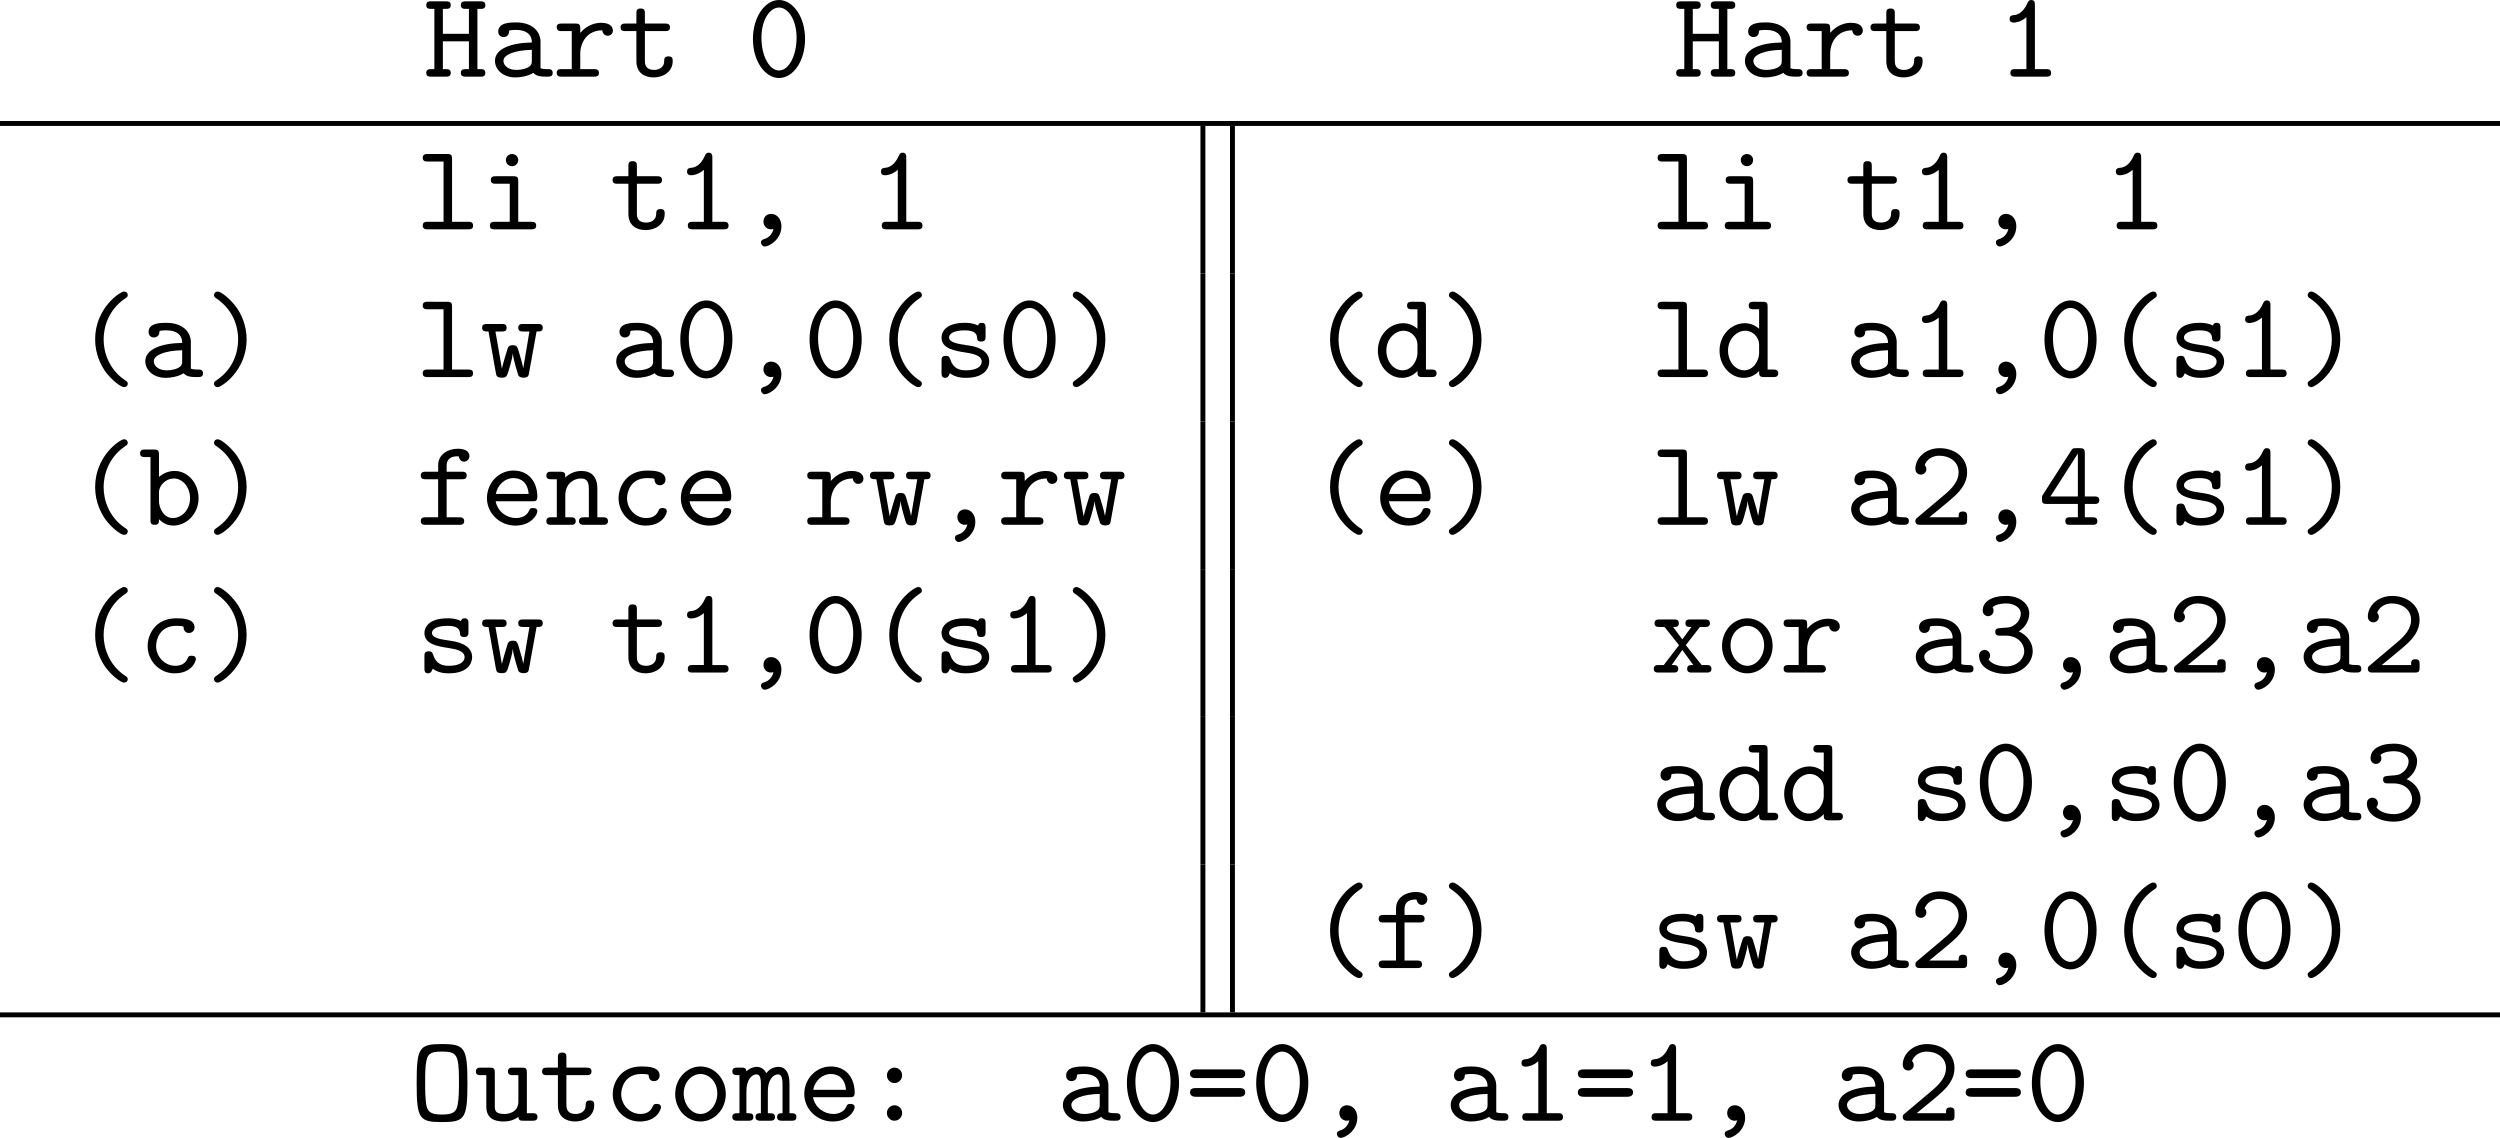 <?xml version="1.0" encoding="UTF-8" standalone="no"?>
<svg
   width="202.293pt"
   height="92.077pt"
   viewBox="0 0 202.293 92.077"
   version="1.2"
   id="svg485"
   sodipodi:docname="memory_32_tmp.svg"
   xmlns:inkscape="http://www.inkscape.org/namespaces/inkscape"
   xmlns:sodipodi="http://sodipodi.sourceforge.net/DTD/sodipodi-0.dtd"
   xmlns:xlink="http://www.w3.org/1999/xlink"
   xmlns="http://www.w3.org/2000/svg"
   xmlns:svg="http://www.w3.org/2000/svg">
  <sodipodi:namedview
     id="namedview487"
     pagecolor="#ffffff"
     bordercolor="#000000"
     borderopacity="0.25"
     inkscape:showpageshadow="2"
     inkscape:pageopacity="0.0"
     inkscape:pagecheckerboard="0"
     inkscape:deskcolor="#d1d1d1"
     inkscape:document-units="pt" />
  <defs
     id="defs94">
    <g
       id="g92">
      <symbol
         overflow="visible"
         id="glyph0-0">
        <path
           style="stroke:none"
           d=""
           id="path2" />
      </symbol>
      <symbol
         overflow="visible"
         id="glyph0-1">
        <path
           style="stroke:none"
           d="m 4.359,-5.484 h 0.25 C 4.75,-5.484 5,-5.484 5,-5.781 5,-6.094 4.766,-6.094 4.609,-6.094 h -1.188 c -0.156,0 -0.406,0 -0.406,0.297 0,0.312 0.25,0.312 0.406,0.312 h 0.25 V -3.469 H 1.562 v -2.016 h 0.234 c 0.156,0 0.406,0 0.406,-0.297 0,-0.312 -0.234,-0.312 -0.406,-0.312 H 0.625 c -0.172,0 -0.406,0 -0.406,0.312 0,0.297 0.25,0.297 0.406,0.297 h 0.25 v 4.875 h -0.25 c -0.172,0 -0.406,0 -0.406,0.312 C 0.219,0 0.469,0 0.625,0 h 1.172 c 0.156,0 0.406,0 0.406,-0.297 0,-0.312 -0.234,-0.312 -0.406,-0.312 H 1.562 v -2.25 h 2.109 v 2.25 h -0.25 c -0.156,0 -0.406,0 -0.406,0.297 C 3.016,0 3.266,0 3.422,0 h 1.188 C 4.75,0 5,0 5,-0.297 c 0,-0.312 -0.234,-0.312 -0.391,-0.312 h -0.25 z m 0,0"
           id="path5" />
      </symbol>
      <symbol
         overflow="visible"
         id="glyph0-2">
        <path
           style="stroke:none"
           d="M 3.656,-0.312 C 3.875,-0.016 4.344,0 4.719,0 c 0.281,0 0.5,0 0.5,-0.312 0,-0.297 -0.25,-0.297 -0.391,-0.297 -0.422,0 -0.516,-0.047 -0.594,-0.078 v -2.156 c 0,-0.703 -0.547,-1.547 -1.984,-1.547 -0.422,0 -1.438,0 -1.438,0.734 0,0.297 0.203,0.453 0.438,0.453 0.156,0 0.438,-0.094 0.438,-0.453 0,-0.078 0.016,-0.094 0.219,-0.109 0.141,-0.016 0.266,-0.016 0.359,-0.016 0.75,0 1.266,0.312 1.266,1.016 -1.75,0.031 -2.984,0.531 -2.984,1.484 0,0.688 0.625,1.344 1.641,1.344 0.375,0 1,-0.078 1.469,-0.375 z m -0.125,-1.859 v 0.844 c 0,0.219 0,0.438 -0.375,0.609 -0.359,0.172 -0.812,0.172 -0.891,0.172 -0.625,0 -1.031,-0.344 -1.031,-0.734 0,-0.484 0.859,-0.859 2.297,-0.891 z m 0,0"
           id="path8" />
      </symbol>
      <symbol
         overflow="visible"
         id="glyph0-3">
        <path
           style="stroke:none"
           d="M 2.219,-1.859 C 2.219,-2.797 2.797,-3.75 4,-3.75 c 0.016,0.234 0.188,0.438 0.438,0.438 0.219,0 0.422,-0.156 0.422,-0.422 0,-0.203 -0.125,-0.625 -0.953,-0.625 -0.5,0 -1.141,0.188 -1.688,0.812 v -0.344 c 0,-0.312 -0.062,-0.406 -0.406,-0.406 H 0.719 c -0.156,0 -0.406,0 -0.406,0.297 0,0.312 0.25,0.312 0.406,0.312 h 0.812 v 3.078 h -0.812 c -0.156,0 -0.406,0 -0.406,0.297 C 0.312,0 0.562,0 0.719,0 H 3.312 c 0.156,0 0.422,0 0.422,-0.297 0,-0.312 -0.266,-0.312 -0.422,-0.312 H 2.219 Z m 0,0"
           id="path11" />
      </symbol>
      <symbol
         overflow="visible"
         id="glyph0-4">
        <path
           style="stroke:none"
           d="m 2.219,-3.688 h 1.625 c 0.156,0 0.406,0 0.406,-0.297 0,-0.312 -0.25,-0.312 -0.406,-0.312 h -1.625 v -0.812 c 0,-0.188 0,-0.406 -0.344,-0.406 -0.344,0 -0.344,0.203 -0.344,0.406 v 0.812 h -0.875 c -0.156,0 -0.406,0 -0.406,0.312 0,0.297 0.25,0.297 0.391,0.297 H 1.531 V -1.25 c 0,0.953 0.672,1.312 1.406,1.312 0.734,0 1.531,-0.438 1.531,-1.312 0,-0.188 0,-0.391 -0.344,-0.391 -0.328,0 -0.344,0.203 -0.344,0.375 0,0.625 -0.578,0.719 -0.797,0.719 -0.766,0 -0.766,-0.516 -0.766,-0.766 z m 0,0"
           id="path14" />
      </symbol>
      <symbol
         overflow="visible"
         id="glyph0-5">
        <path
           style="stroke:none"
           d="m 4.719,-3.047 c 0,-1.844 -1.016,-3.156 -2.109,-3.156 C 1.5,-6.203 0.5,-4.859 0.5,-3.047 c 0,1.844 1.016,3.156 2.109,3.156 1.125,0 2.109,-1.328 2.109,-3.156 z M 2.609,-0.5 C 1.828,-0.5 1.188,-1.672 1.188,-3.156 c 0,-1.453 0.688,-2.438 1.422,-2.438 0.734,0 1.422,0.984 1.422,2.438 0,1.484 -0.641,2.656 -1.422,2.656 z m 0,0"
           id="path17" />
      </symbol>
      <symbol
         overflow="visible"
         id="glyph0-6">
        <path
           style="stroke:none"
           d="m 3.094,-5.797 c 0,-0.156 0,-0.406 -0.297,-0.406 -0.188,0 -0.25,0.125 -0.297,0.234 C 2.125,-5.109 1.609,-5 1.422,-4.984 c -0.172,0.016 -0.375,0.031 -0.375,0.312 0,0.25 0.172,0.297 0.328,0.297 0.188,0 0.594,-0.062 1.031,-0.438 v 4.203 H 1.5 c -0.156,0 -0.391,0 -0.391,0.312 C 1.109,0 1.359,0 1.5,0 H 4 c 0.156,0 0.406,0 0.406,-0.297 0,-0.312 -0.234,-0.312 -0.406,-0.312 H 3.094 Z m 0,0"
           id="path20" />
      </symbol>
      <symbol
         overflow="visible"
         id="glyph0-7">
        <path
           style="stroke:none"
           d="m 2.953,-5.688 c 0,-0.297 -0.047,-0.406 -0.391,-0.406 H 0.984 c -0.156,0 -0.406,0 -0.406,0.312 0,0.297 0.266,0.297 0.406,0.297 h 1.281 v 4.875 h -1.281 c -0.156,0 -0.406,0 -0.406,0.312 C 0.578,0 0.844,0 0.984,0 H 4.25 c 0.156,0 0.406,0 0.406,-0.297 0,-0.312 -0.234,-0.312 -0.406,-0.312 H 2.953 Z m 0,0"
           id="path23" />
      </symbol>
      <symbol
         overflow="visible"
         id="glyph0-8">
        <path
           style="stroke:none"
           d="m 3.078,-3.891 c 0,-0.312 -0.062,-0.406 -0.391,-0.406 H 1.266 c -0.156,0 -0.406,0 -0.406,0.297 0,0.312 0.25,0.312 0.406,0.312 h 1.125 v 3.078 H 1.188 c -0.156,0 -0.406,0 -0.406,0.312 C 0.781,0 1.031,0 1.188,0 H 4.125 c 0.156,0 0.406,0 0.406,-0.297 0,-0.312 -0.25,-0.312 -0.406,-0.312 H 3.078 Z m 0,-1.719 c 0,-0.266 -0.219,-0.484 -0.5,-0.484 -0.281,0 -0.5,0.219 -0.5,0.484 0,0.281 0.219,0.5 0.5,0.5 0.281,0 0.5,-0.219 0.5,-0.5 z m 0,0"
           id="path26" />
      </symbol>
      <symbol
         overflow="visible"
         id="glyph0-9">
        <path
           style="stroke:none"
           d="M 2.812,-0.031 C 2.656,0.594 2.188,0.75 2.078,0.781 1.969,0.812 1.797,0.875 1.797,1.062 c 0,0.156 0.141,0.328 0.312,0.328 0.328,0 1.344,-0.547 1.344,-1.641 0,-0.609 -0.391,-1 -0.828,-1 C 2.219,-1.25 2,-0.953 2,-0.625 2,-0.25 2.281,0 2.609,0 c 0.062,0 0.125,-0.016 0.203,-0.031 z m 0,0"
           id="path29" />
      </symbol>
      <symbol
         overflow="visible"
         id="glyph0-10">
        <path
           style="stroke:none"
           d="m 4.359,0.531 c 0,-0.141 -0.078,-0.188 -0.25,-0.297 C 2.875,-0.609 2.406,-1.938 2.406,-3.047 c 0,-1 0.391,-2.391 1.719,-3.297 0.156,-0.109 0.234,-0.141 0.234,-0.297 0,-0.078 -0.047,-0.281 -0.312,-0.281 -0.281,0 -2.328,1.312 -2.328,3.875 0,1.188 0.469,2.078 0.812,2.578 0.531,0.734 1.281,1.281 1.516,1.281 0.266,0 0.312,-0.188 0.312,-0.281 z m 0,0"
           id="path32" />
      </symbol>
      <symbol
         overflow="visible"
         id="glyph0-11">
        <path
           style="stroke:none"
           d="m 3.516,-3.047 c 0,-1.188 -0.469,-2.094 -0.812,-2.578 -0.531,-0.734 -1.281,-1.297 -1.516,-1.297 -0.25,0 -0.312,0.203 -0.312,0.281 0,0.156 0.109,0.219 0.156,0.25 1.641,1.094 1.797,2.688 1.797,3.344 0,1 -0.375,2.375 -1.719,3.281 C 0.953,0.344 0.875,0.391 0.875,0.531 c 0,0.094 0.062,0.281 0.312,0.281 0.281,0 2.328,-1.312 2.328,-3.859 z m 0,0"
           id="path35" />
      </symbol>
      <symbol
         overflow="visible"
         id="glyph0-12">
        <path
           style="stroke:none"
           d="m 4.562,-3.688 c 0.297,0 0.5,0 0.5,-0.312 0,-0.297 -0.234,-0.297 -0.422,-0.297 H 3.5 c -0.188,0 -0.422,0 -0.422,0.297 0,0.312 0.234,0.312 0.422,0.312 h 0.484 l -0.5,2.969 C 3.438,-0.984 3.312,-1.438 3.188,-1.844 3.016,-2.469 2.984,-2.578 2.625,-2.578 c -0.094,0 -0.281,0 -0.391,0.219 -0.031,0.062 -0.438,1.438 -0.469,1.641 H 1.75 L 1.234,-3.688 H 1.719 c 0.188,0 0.422,0 0.422,-0.297 0,-0.312 -0.234,-0.312 -0.422,-0.312 H 0.578 c -0.172,0 -0.422,0 -0.422,0.297 0,0.312 0.219,0.312 0.516,0.312 l 0.594,3.344 c 0.047,0.234 0.062,0.391 0.469,0.391 0.406,0 0.422,-0.094 0.609,-0.703 0.25,-0.875 0.266,-1.016 0.281,-1.234 H 2.641 C 2.688,-1.375 3.062,-0.203 3.094,-0.125 c 0.125,0.172 0.312,0.172 0.422,0.172 0.375,0 0.406,-0.172 0.438,-0.391 z m 0,0"
           id="path38" />
      </symbol>
      <symbol
         overflow="visible"
         id="glyph0-13">
        <path
           style="stroke:none"
           d="M 2.969,-2.547 C 2.734,-2.578 2.547,-2.609 2.297,-2.656 2,-2.703 1.328,-2.828 1.328,-3.203 c 0,-0.266 0.312,-0.578 1.266,-0.578 0.828,0 0.969,0.297 1,0.562 0,0.172 0.031,0.344 0.328,0.344 0.359,0 0.359,-0.219 0.359,-0.422 v -0.688 c 0,-0.156 0,-0.406 -0.297,-0.406 -0.25,0 -0.281,0.141 -0.312,0.219 -0.438,-0.219 -0.875,-0.219 -1.062,-0.219 -1.656,0 -1.891,0.828 -1.891,1.188 0,0.906 1.047,1.078 1.969,1.219 0.484,0.078 1.281,0.203 1.281,0.734 0,0.375 -0.375,0.703 -1.281,0.703 -0.469,0 -1.016,-0.109 -1.266,-0.891 -0.062,-0.172 -0.094,-0.281 -0.359,-0.281 -0.344,0 -0.344,0.203 -0.344,0.406 v 0.969 c 0,0.156 0,0.406 0.297,0.406 0.094,0 0.25,-0.016 0.375,-0.375 0.484,0.359 1.016,0.375 1.297,0.375 1.562,0 1.891,-0.828 1.891,-1.312 0,-1.031 -1.281,-1.25 -1.609,-1.297 z m 0,0"
           id="path41" />
      </symbol>
      <symbol
         overflow="visible"
         id="glyph0-14">
        <path
           style="stroke:none"
           d="m 3.562,-0.5 c 0,0.359 0,0.5 0.406,0.5 H 4.688 c 0.172,0 0.422,0 0.422,-0.312 0,-0.297 -0.266,-0.297 -0.406,-0.297 H 4.25 V -5.688 c 0,-0.297 -0.047,-0.406 -0.391,-0.406 H 3.125 c -0.156,0 -0.406,0 -0.406,0.312 0,0.297 0.266,0.297 0.406,0.297 H 3.562 V -3.906 C 3.234,-4.203 2.828,-4.359 2.406,-4.359 c -1.094,0 -2.047,0.953 -2.047,2.219 0,1.234 0.891,2.203 1.953,2.203 0.562,0 0.984,-0.266 1.25,-0.562 z m 0,-2.141 V -1.938 c 0,0.562 -0.438,1.391 -1.203,1.391 -0.719,0 -1.312,-0.703 -1.312,-1.594 C 1.047,-3.094 1.75,-3.75 2.438,-3.75 c 0.641,0 1.125,0.562 1.125,1.109 z m 0,0"
           id="path44" />
      </symbol>
      <symbol
         overflow="visible"
         id="glyph0-15">
        <path
           style="stroke:none"
           d="m 1.656,-3.875 v -1.812 c 0,-0.297 -0.062,-0.406 -0.406,-0.406 H 0.531 c -0.156,0 -0.406,0 -0.406,0.312 0,0.297 0.25,0.297 0.391,0.297 H 0.969 V -0.406 C 0.969,-0.203 0.969,0 1.312,0 1.656,0 1.656,-0.203 1.656,-0.453 2.062,-0.031 2.5,0.062 2.812,0.062 c 1.078,0 2.047,-0.953 2.047,-2.219 0,-1.219 -0.875,-2.203 -1.938,-2.203 C 2.438,-4.359 2,-4.172 1.656,-3.875 Z m 0,1.969 V -2.625 c 0,-0.594 0.578,-1.125 1.203,-1.125 0.734,0 1.312,0.734 1.312,1.594 0,0.953 -0.688,1.609 -1.391,1.609 -0.781,0 -1.125,-0.875 -1.125,-1.359 z m 0,0"
           id="path47" />
      </symbol>
      <symbol
         overflow="visible"
         id="glyph0-16">
        <path
           style="stroke:none"
           d="m 2.516,-3.688 h 1.219 c 0.156,0 0.406,0 0.406,-0.297 0,-0.312 -0.25,-0.312 -0.406,-0.312 h -1.219 v -0.469 c 0,-0.781 0.672,-0.781 0.969,-0.781 0,0.047 0.094,0.438 0.438,0.438 0.203,0 0.438,-0.172 0.438,-0.438 0,-0.609 -0.797,-0.609 -0.953,-0.609 -0.797,0 -1.578,0.469 -1.578,1.328 v 0.531 H 0.844 c -0.172,0 -0.422,0 -0.422,0.312 0,0.297 0.25,0.297 0.406,0.297 h 1 v 3.078 h -1 c -0.156,0 -0.406,0 -0.406,0.297 C 0.422,0 0.672,0 0.828,0 H 3.531 c 0.141,0 0.406,0 0.406,-0.297 0,-0.312 -0.266,-0.312 -0.406,-0.312 H 2.516 Z m 0,0"
           id="path50" />
      </symbol>
      <symbol
         overflow="visible"
         id="glyph0-17">
        <path
           style="stroke:none"
           d="m 4.234,-1.906 c 0.203,0 0.391,0 0.391,-0.359 0,-1.141 -0.641,-2.125 -1.938,-2.125 -1.188,0 -2.141,1 -2.141,2.234 0,1.203 1.016,2.219 2.297,2.219 1.312,0 1.781,-0.906 1.781,-1.156 0,-0.266 -0.281,-0.266 -0.344,-0.266 -0.188,0 -0.266,0.031 -0.328,0.219 -0.219,0.5 -0.766,0.594 -1.047,0.594 -0.75,0 -1.484,-0.5 -1.656,-1.359 z M 1.266,-2.5 C 1.406,-3.234 2,-3.781 2.688,-3.781 c 0.516,0 1.141,0.25 1.234,1.281 z m 0,0"
           id="path53" />
      </symbol>
      <symbol
         overflow="visible"
         id="glyph0-18">
        <path
           style="stroke:none"
           d="m 1.656,-3.828 c 0,-0.312 0,-0.469 -0.406,-0.469 H 0.531 c -0.156,0 -0.406,0 -0.406,0.312 0,0.297 0.25,0.297 0.391,0.297 H 0.969 v 3.078 h -0.438 c -0.156,0 -0.406,0 -0.406,0.312 C 0.125,0 0.375,0 0.516,0 h 1.594 C 2.25,0 2.5,0 2.5,-0.297 c 0,-0.312 -0.25,-0.312 -0.406,-0.312 H 1.656 V -2.375 c 0,-1 0.734,-1.375 1.25,-1.375 0.516,0 0.656,0.281 0.656,0.875 v 2.266 h -0.375 c -0.172,0 -0.422,0 -0.422,0.312 C 2.766,0 3.047,0 3.188,0 h 1.516 c 0.141,0 0.406,0 0.406,-0.297 0,-0.312 -0.25,-0.312 -0.422,-0.312 H 4.25 v -2.312 c 0,-1 -0.5,-1.438 -1.297,-1.438 -0.656,0 -1.109,0.344 -1.297,0.531 z m 0,0"
           id="path56" />
      </symbol>
      <symbol
         overflow="visible"
         id="glyph0-19">
        <path
           style="stroke:none"
           d="m 4.641,-1.094 c 0,-0.266 -0.281,-0.266 -0.344,-0.266 -0.156,0 -0.266,0.016 -0.328,0.219 -0.062,0.125 -0.25,0.594 -0.984,0.594 -0.844,0 -1.562,-0.703 -1.562,-1.609 0,-0.469 0.266,-1.625 1.625,-1.625 0.203,0 0.594,0 0.594,0.094 0.016,0.344 0.203,0.484 0.438,0.484 0.234,0 0.453,-0.172 0.453,-0.453 0,-0.734 -1.047,-0.734 -1.484,-0.734 -1.719,0 -2.312,1.359 -2.312,2.234 0,1.203 0.938,2.219 2.188,2.219 1.391,0 1.719,-0.984 1.719,-1.156 z m 0,0"
           id="path59" />
      </symbol>
      <symbol
         overflow="visible"
         id="glyph0-20">
        <path
           style="stroke:none"
           d="M 0.672,-0.578 C 0.578,-0.5 0.516,-0.453 0.516,-0.312 0.516,0 0.766,0 0.922,0 H 4.312 c 0.328,0 0.391,-0.094 0.391,-0.406 v -0.266 c 0,-0.188 0,-0.406 -0.344,-0.406 -0.344,0 -0.344,0.188 -0.344,0.469 h -2.375 c 0.594,-0.5 1.547,-1.25 1.984,-1.656 0.625,-0.562 1.078,-1.188 1.078,-1.984 0,-1.203 -1,-1.953 -2.219,-1.953 -1.172,0 -1.969,0.812 -1.969,1.672 0,0.359 0.281,0.469 0.453,0.469 0.203,0 0.438,-0.172 0.438,-0.438 0,-0.125 -0.047,-0.25 -0.141,-0.328 0.156,-0.453 0.625,-0.766 1.172,-0.766 0.812,0 1.578,0.453 1.578,1.344 0,0.688 -0.484,1.266 -1.141,1.812 z m 0,0"
           id="path62" />
      </symbol>
      <symbol
         overflow="visible"
         id="glyph0-21">
        <path
           style="stroke:none"
           d="M 0.375,-2.438 C 0.297,-2.297 0.297,-2.281 0.297,-2.078 0.297,-1.75 0.375,-1.688 0.688,-1.688 h 2.516 v 1.078 h -0.625 c -0.156,0 -0.391,0 -0.391,0.312 C 2.188,0 2.438,0 2.578,0 H 4.375 c 0.156,0 0.406,0 0.406,-0.297 0,-0.312 -0.25,-0.312 -0.406,-0.312 H 3.766 V -1.688 H 4.531 c 0.156,0 0.406,0 0.406,-0.297 0,-0.312 -0.25,-0.312 -0.406,-0.312 H 3.766 v -3.5 c 0,-0.328 -0.078,-0.406 -0.422,-0.406 H 3.078 c -0.25,0 -0.297,0 -0.422,0.203 z m 0.609,0.141 2.219,-3.469 v 3.469 z m 0,0"
           id="path65" />
      </symbol>
      <symbol
         overflow="visible"
         id="glyph0-22">
        <path
           style="stroke:none"
           d="M 2.859,-2.219 4,-3.688 h 0.391 c 0.141,0 0.422,0 0.422,-0.297 0,-0.312 -0.266,-0.312 -0.422,-0.312 h -1.156 c -0.156,0 -0.406,0 -0.406,0.297 0,0.312 0.219,0.312 0.484,0.312 l -0.734,1 -0.75,-1 c 0.25,0 0.469,0 0.469,-0.312 0,-0.297 -0.25,-0.297 -0.391,-0.297 H 0.734 c -0.141,0 -0.406,0 -0.406,0.312 0,0.297 0.266,0.297 0.406,0.297 h 0.406 L 2.312,-2.219 1.078,-0.609 h -0.406 c -0.141,0 -0.406,0 -0.406,0.312 C 0.266,0 0.531,0 0.672,0 H 1.844 C 2,0 2.25,0 2.25,-0.297 c 0,-0.312 -0.219,-0.312 -0.531,-0.312 l 0.859,-1.219 0.891,1.219 c -0.281,0 -0.5,0 -0.5,0.312 C 2.969,0 3.219,0 3.375,0 h 1.156 c 0.141,0 0.406,0 0.406,-0.297 0,-0.312 -0.25,-0.312 -0.406,-0.312 H 4.141 Z m 0,0"
           id="path68" />
      </symbol>
      <symbol
         overflow="visible"
         id="glyph0-23">
        <path
           style="stroke:none"
           d="m 4.656,-2.156 c 0,-1.25 -0.922,-2.234 -2.047,-2.234 -1.109,0 -2.047,0.984 -2.047,2.234 0,1.266 0.953,2.219 2.047,2.219 1.094,0 2.047,-0.953 2.047,-2.219 z M 2.609,-0.547 C 1.875,-0.547 1.25,-1.297 1.25,-2.219 c 0,-0.906 0.656,-1.562 1.359,-1.562 0.719,0 1.359,0.656 1.359,1.562 0,0.922 -0.625,1.672 -1.359,1.672 z m 0,0"
           id="path71" />
      </symbol>
      <symbol
         overflow="visible"
         id="glyph0-24">
        <path
           style="stroke:none"
           d="M 3.656,-3.328 C 4.219,-3.688 4.5,-4.25 4.5,-4.797 c 0,-0.734 -0.734,-1.406 -1.875,-1.406 -1.203,0 -1.891,0.484 -1.891,1.172 0,0.328 0.25,0.469 0.438,0.469 0.219,0 0.438,-0.172 0.438,-0.453 0,-0.141 -0.047,-0.234 -0.078,-0.266 0.297,-0.312 1.016,-0.312 1.094,-0.312 0.688,0 1.188,0.359 1.188,0.812 0,0.297 -0.156,0.641 -0.422,0.859 C 3.078,-3.656 2.828,-3.641 2.469,-3.625 1.891,-3.578 1.75,-3.578 1.75,-3.297 c 0,0.312 0.234,0.312 0.391,0.312 h 0.469 c 0.984,0 1.484,0.672 1.484,1.25 C 4.094,-1.125 3.531,-0.5 2.625,-0.5 2.234,-0.5 1.469,-0.609 1.203,-1.078 1.25,-1.125 1.328,-1.188 1.328,-1.391 c 0,-0.234 -0.188,-0.438 -0.438,-0.438 -0.234,0 -0.453,0.156 -0.453,0.469 0,0.891 0.969,1.469 2.188,1.469 1.312,0 2.156,-0.922 2.156,-1.844 0,-0.703 -0.469,-1.297 -1.125,-1.594 z m 0,0"
           id="path74" />
      </symbol>
      <symbol
         overflow="visible"
         id="glyph0-25">
        <path
           style="stroke:none"
           d="m 4.672,-3.047 c 0,-2.875 -0.219,-3.156 -2.062,-3.156 -1.844,0 -2.047,0.266 -2.047,3.156 0,2.891 0.203,3.156 2.047,3.156 1.844,0 2.062,-0.266 2.062,-3.156 z M 2.609,-0.5 c -0.875,0 -1.125,-0.203 -1.25,-0.703 C 1.25,-1.719 1.25,-2.578 1.25,-3.125 c 0,-0.625 0,-1.297 0.109,-1.766 0.125,-0.578 0.438,-0.703 1.25,-0.703 0.75,0 1.094,0.094 1.25,0.641 0.125,0.469 0.125,1.219 0.125,1.828 0,0.609 0,1.328 -0.109,1.859 C 3.766,-0.703 3.5,-0.5 2.609,-0.5 Z m 0,0"
           id="path77" />
      </symbol>
      <symbol
         overflow="visible"
         id="glyph0-26">
        <path
           style="stroke:none"
           d="M 3.562,-0.312 C 3.578,0 3.781,0 3.969,0 H 4.688 c 0.172,0 0.422,0 0.422,-0.312 0,-0.297 -0.266,-0.297 -0.406,-0.297 H 4.25 v -3.281 c 0,-0.312 -0.047,-0.406 -0.391,-0.406 H 3.125 c -0.156,0 -0.406,0 -0.406,0.312 0,0.297 0.266,0.297 0.406,0.297 h 0.438 v 2.125 c 0,0.891 -0.797,1.016 -1.125,1.016 -0.781,0 -0.781,-0.328 -0.781,-0.656 v -2.688 c 0,-0.312 -0.062,-0.406 -0.406,-0.406 H 0.531 c -0.156,0 -0.406,0 -0.406,0.312 0,0.297 0.25,0.297 0.391,0.297 H 0.969 v 2.547 c 0,0.969 0.688,1.203 1.406,1.203 0.422,0 0.828,-0.109 1.188,-0.375 z m 0,0"
           id="path80" />
      </symbol>
      <symbol
         overflow="visible"
         id="glyph0-27">
        <path
           style="stroke:none"
           d="M 1.094,-4 C 1.062,-4.297 0.875,-4.297 0.688,-4.297 H 0.375 c -0.156,0 -0.422,0 -0.422,0.297 0,0.312 0.219,0.312 0.578,0.312 v 3.078 c -0.359,0 -0.578,0 -0.578,0.312 C -0.047,0 0.234,0 0.375,0 H 1.25 c 0.141,0 0.406,0 0.406,-0.297 0,-0.312 -0.203,-0.312 -0.562,-0.312 v -1.781 C 1.094,-3.281 1.5,-3.75 1.906,-3.75 c 0.234,0 0.359,0.172 0.359,0.812 v 2.328 c -0.188,0 -0.438,0 -0.438,0.312 C 1.828,0 2.109,0 2.25,0 h 0.734 c 0.156,0 0.422,0 0.422,-0.297 0,-0.312 -0.219,-0.312 -0.578,-0.312 v -1.781 c 0,-0.891 0.406,-1.359 0.828,-1.359 0.219,0 0.359,0.172 0.359,0.812 v 2.328 c -0.188,0 -0.438,0 -0.438,0.312 C 3.578,0 3.844,0 3.984,0 h 0.75 c 0.156,0 0.406,0 0.406,-0.297 0,-0.312 -0.203,-0.312 -0.562,-0.312 v -2.406 c 0,-0.203 0,-1.344 -0.891,-1.344 -0.297,0 -0.703,0.125 -0.984,0.516 C 2.547,-4.172 2.266,-4.359 1.938,-4.359 1.625,-4.359 1.328,-4.219 1.094,-4 Z m 0,0"
           id="path83" />
      </symbol>
      <symbol
         overflow="visible"
         id="glyph0-28">
        <path
           style="stroke:none"
           d="m 3.234,-3.672 c 0,-0.359 -0.297,-0.625 -0.609,-0.625 -0.375,0 -0.625,0.312 -0.625,0.625 0,0.359 0.297,0.625 0.609,0.625 0.375,0 0.625,-0.312 0.625,-0.625 z m 0,3.047 C 3.234,-0.984 2.938,-1.25 2.625,-1.25 2.25,-1.25 2,-0.938 2,-0.625 2,-0.266 2.297,0 2.609,0 c 0.375,0 0.625,-0.312 0.625,-0.625 z m 0,0"
           id="path86" />
      </symbol>
      <symbol
         overflow="visible"
         id="glyph0-29">
        <path
           style="stroke:none"
           d="m 4.391,-3.453 c 0.125,0 0.453,0 0.453,-0.359 0,-0.344 -0.375,-0.344 -0.5,-0.344 H 0.891 c -0.141,0 -0.516,0 -0.516,0.344 0,0.359 0.328,0.359 0.453,0.359 z M 4.344,-1.938 c 0.125,0 0.5,0 0.5,-0.359 0,-0.344 -0.328,-0.344 -0.453,-0.344 h -3.562 c -0.125,0 -0.453,0 -0.453,0.344 0,0.359 0.375,0.359 0.516,0.359 z m 0,0"
           id="path89" />
      </symbol>
    </g>
  </defs>
  <g
     id="surface1"
     transform="translate(-202.238,-345.701)">
    <g
       style="fill:#000000;fill-opacity:1"
       id="g104">
      <use
         xlink:href="#glyph0-1"
         x="236.511"
         y="351.904"
         id="use96" />
      <use
         xlink:href="#glyph0-2"
         x="241.741"
         y="351.904"
         id="use98" />
      <use
         xlink:href="#glyph0-3"
         x="246.972"
         y="351.904"
         id="use100" />
      <use
         xlink:href="#glyph0-4"
         x="252.202"
         y="351.904"
         id="use102" />
    </g>
    <g
       style="fill:#000000;fill-opacity:1"
       id="g108">
      <use
         xlink:href="#glyph0-5"
         x="262.663"
         y="351.904"
         id="use106" />
    </g>
    <g
       style="fill:#000000;fill-opacity:1"
       id="g118">
      <use
         xlink:href="#glyph0-1"
         x="337.651"
         y="351.904"
         id="use110" />
      <use
         xlink:href="#glyph0-2"
         x="342.882"
         y="351.904"
         id="use112" />
      <use
         xlink:href="#glyph0-3"
         x="348.112"
         y="351.904"
         id="use114" />
      <use
         xlink:href="#glyph0-4"
         x="353.342"
         y="351.904"
         id="use116" />
    </g>
    <g
       style="fill:#000000;fill-opacity:1"
       id="g122">
      <use
         xlink:href="#glyph0-6"
         x="363.803"
         y="351.904"
         id="use120" />
    </g>
    <path
       style="fill:none;stroke:#000000;stroke-width:0.398;stroke-linecap:butt;stroke-linejoin:miter;stroke-miterlimit:10;stroke-opacity:1"
       d="M -0.002,-0.001 H 202.291"
       transform="matrix(1,0,0,-1,202.24,355.69)"
       id="path124" />
    <g
       style="fill:#000000;fill-opacity:1"
       id="g130">
      <use
         xlink:href="#glyph0-7"
         x="235.864"
         y="364.258"
         id="use126" />
      <use
         xlink:href="#glyph0-8"
         x="241.094"
         y="364.258"
         id="use128" />
    </g>
    <g
       style="fill:#000000;fill-opacity:1"
       id="g138">
      <use
         xlink:href="#glyph0-4"
         x="251.555"
         y="364.258"
         id="use132" />
      <use
         xlink:href="#glyph0-6"
         x="256.785"
         y="364.258"
         id="use134" />
      <use
         xlink:href="#glyph0-9"
         x="262.016"
         y="364.258"
         id="use136" />
    </g>
    <g
       style="fill:#000000;fill-opacity:1"
       id="g142">
      <use
         xlink:href="#glyph0-6"
         x="272.477"
         y="364.258"
         id="use140" />
    </g>
    <path
       style="fill:none;stroke:#000000;stroke-width:0.398;stroke-linecap:butt;stroke-linejoin:miter;stroke-miterlimit:10;stroke-opacity:1"
       d="M 2.1875e-4,2.5e-4 V 11.953"
       transform="matrix(1,0,0,-1,299.574,367.844)"
       id="path144" />
    <path
       style="fill:none;stroke:#000000;stroke-width:0.398;stroke-linecap:butt;stroke-linejoin:miter;stroke-miterlimit:10;stroke-opacity:1"
       d="M -1.5625e-4,2.5e-4 V 11.953"
       transform="matrix(1,0,0,-1,301.965,367.844)"
       id="path146" />
    <g
       style="fill:#000000;fill-opacity:1"
       id="g152">
      <use
         xlink:href="#glyph0-7"
         x="335.788"
         y="364.258"
         id="use148" />
      <use
         xlink:href="#glyph0-8"
         x="341.018"
         y="364.258"
         id="use150" />
    </g>
    <g
       style="fill:#000000;fill-opacity:1"
       id="g160">
      <use
         xlink:href="#glyph0-4"
         x="351.479"
         y="364.258"
         id="use154" />
      <use
         xlink:href="#glyph0-6"
         x="356.709"
         y="364.258"
         id="use156" />
      <use
         xlink:href="#glyph0-9"
         x="361.94"
         y="364.258"
         id="use158" />
    </g>
    <g
       style="fill:#000000;fill-opacity:1"
       id="g164">
      <use
         xlink:href="#glyph0-6"
         x="372.401"
         y="364.258"
         id="use162" />
    </g>
    <g
       style="fill:#000000;fill-opacity:1"
       id="g172">
      <use
         xlink:href="#glyph0-10"
         x="208.217"
         y="376.213"
         id="use166" />
      <use
         xlink:href="#glyph0-2"
         x="213.447"
         y="376.213"
         id="use168" />
      <use
         xlink:href="#glyph0-11"
         x="218.678"
         y="376.213"
         id="use170" />
    </g>
    <g
       style="fill:#000000;fill-opacity:1"
       id="g178">
      <use
         xlink:href="#glyph0-7"
         x="235.863"
         y="376.213"
         id="use174" />
      <use
         xlink:href="#glyph0-12"
         x="241.094"
         y="376.213"
         id="use176" />
    </g>
    <g
       style="fill:#000000;fill-opacity:1"
       id="g196">
      <use
         xlink:href="#glyph0-2"
         x="251.554"
         y="376.213"
         id="use180" />
      <use
         xlink:href="#glyph0-5"
         x="256.785"
         y="376.213"
         id="use182" />
      <use
         xlink:href="#glyph0-9"
         x="262.015"
         y="376.213"
         id="use184" />
      <use
         xlink:href="#glyph0-5"
         x="267.245"
         y="376.213"
         id="use186" />
      <use
         xlink:href="#glyph0-10"
         x="272.476"
         y="376.213"
         id="use188" />
      <use
         xlink:href="#glyph0-13"
         x="277.706"
         y="376.213"
         id="use190" />
      <use
         xlink:href="#glyph0-5"
         x="282.936"
         y="376.213"
         id="use192" />
      <use
         xlink:href="#glyph0-11"
         x="288.167"
         y="376.213"
         id="use194" />
    </g>
    <path
       style="fill:none;stroke:#000000;stroke-width:0.398;stroke-linecap:butt;stroke-linejoin:miter;stroke-miterlimit:10;stroke-opacity:1"
       d="M 2.1875e-4,-7.8125e-4 V 11.956"
       transform="matrix(1,0,0,-1,299.574,379.8)"
       id="path198" />
    <path
       style="fill:none;stroke:#000000;stroke-width:0.398;stroke-linecap:butt;stroke-linejoin:miter;stroke-miterlimit:10;stroke-opacity:1"
       d="M -1.5625e-4,-7.8125e-4 V 11.956"
       transform="matrix(1,0,0,-1,301.965,379.8)"
       id="path200" />
    <g
       style="fill:#000000;fill-opacity:1"
       id="g208">
      <use
         xlink:href="#glyph0-10"
         x="308.142"
         y="376.213"
         id="use202" />
      <use
         xlink:href="#glyph0-14"
         x="313.372"
         y="376.213"
         id="use204" />
      <use
         xlink:href="#glyph0-11"
         x="318.603"
         y="376.213"
         id="use206" />
    </g>
    <g
       style="fill:#000000;fill-opacity:1"
       id="g214">
      <use
         xlink:href="#glyph0-7"
         x="335.788"
         y="376.213"
         id="use210" />
      <use
         xlink:href="#glyph0-14"
         x="341.019"
         y="376.213"
         id="use212" />
    </g>
    <g
       style="fill:#000000;fill-opacity:1"
       id="g232">
      <use
         xlink:href="#glyph0-2"
         x="351.479"
         y="376.213"
         id="use216" />
      <use
         xlink:href="#glyph0-6"
         x="356.71"
         y="376.213"
         id="use218" />
      <use
         xlink:href="#glyph0-9"
         x="361.94"
         y="376.213"
         id="use220" />
      <use
         xlink:href="#glyph0-5"
         x="367.17"
         y="376.213"
         id="use222" />
      <use
         xlink:href="#glyph0-10"
         x="372.401"
         y="376.213"
         id="use224" />
      <use
         xlink:href="#glyph0-13"
         x="377.631"
         y="376.213"
         id="use226" />
      <use
         xlink:href="#glyph0-6"
         x="382.862"
         y="376.213"
         id="use228" />
      <use
         xlink:href="#glyph0-11"
         x="388.092"
         y="376.213"
         id="use230" />
    </g>
    <g
       style="fill:#000000;fill-opacity:1"
       id="g240">
      <use
         xlink:href="#glyph0-10"
         x="208.217"
         y="388.168"
         id="use234" />
      <use
         xlink:href="#glyph0-15"
         x="213.447"
         y="388.168"
         id="use236" />
      <use
         xlink:href="#glyph0-11"
         x="218.678"
         y="388.168"
         id="use238" />
    </g>
    <g
       style="fill:#000000;fill-opacity:1"
       id="g252">
      <use
         xlink:href="#glyph0-16"
         x="235.863"
         y="388.168"
         id="use242" />
      <use
         xlink:href="#glyph0-17"
         x="241.094"
         y="388.168"
         id="use244" />
      <use
         xlink:href="#glyph0-18"
         x="246.324"
         y="388.168"
         id="use246" />
      <use
         xlink:href="#glyph0-19"
         x="251.554"
         y="388.168"
         id="use248" />
      <use
         xlink:href="#glyph0-17"
         x="256.785"
         y="388.168"
         id="use250" />
    </g>
    <g
       style="fill:#000000;fill-opacity:1"
       id="g264">
      <use
         xlink:href="#glyph0-3"
         x="267.245"
         y="388.168"
         id="use254" />
      <use
         xlink:href="#glyph0-12"
         x="272.476"
         y="388.168"
         id="use256" />
      <use
         xlink:href="#glyph0-9"
         x="277.706"
         y="388.168"
         id="use258" />
      <use
         xlink:href="#glyph0-3"
         x="282.936"
         y="388.168"
         id="use260" />
      <use
         xlink:href="#glyph0-12"
         x="288.167"
         y="388.168"
         id="use262" />
    </g>
    <path
       style="fill:none;stroke:#000000;stroke-width:0.398;stroke-linecap:butt;stroke-linejoin:miter;stroke-miterlimit:10;stroke-opacity:1"
       d="M 2.1875e-4,0.001 V 11.954"
       transform="matrix(1,0,0,-1,299.574,391.755)"
       id="path266" />
    <path
       style="fill:none;stroke:#000000;stroke-width:0.398;stroke-linecap:butt;stroke-linejoin:miter;stroke-miterlimit:10;stroke-opacity:1"
       d="M -1.5625e-4,0.001 V 11.954"
       transform="matrix(1,0,0,-1,301.965,391.755)"
       id="path268" />
    <g
       style="fill:#000000;fill-opacity:1"
       id="g276">
      <use
         xlink:href="#glyph0-10"
         x="308.142"
         y="388.168"
         id="use270" />
      <use
         xlink:href="#glyph0-17"
         x="313.372"
         y="388.168"
         id="use272" />
      <use
         xlink:href="#glyph0-11"
         x="318.603"
         y="388.168"
         id="use274" />
    </g>
    <g
       style="fill:#000000;fill-opacity:1"
       id="g282">
      <use
         xlink:href="#glyph0-7"
         x="335.788"
         y="388.168"
         id="use278" />
      <use
         xlink:href="#glyph0-12"
         x="341.019"
         y="388.168"
         id="use280" />
    </g>
    <g
       style="fill:#000000;fill-opacity:1"
       id="g300">
      <use
         xlink:href="#glyph0-2"
         x="351.479"
         y="388.168"
         id="use284" />
      <use
         xlink:href="#glyph0-20"
         x="356.71"
         y="388.168"
         id="use286" />
      <use
         xlink:href="#glyph0-9"
         x="361.94"
         y="388.168"
         id="use288" />
      <use
         xlink:href="#glyph0-21"
         x="367.17"
         y="388.168"
         id="use290" />
      <use
         xlink:href="#glyph0-10"
         x="372.401"
         y="388.168"
         id="use292" />
      <use
         xlink:href="#glyph0-13"
         x="377.631"
         y="388.168"
         id="use294" />
      <use
         xlink:href="#glyph0-6"
         x="382.862"
         y="388.168"
         id="use296" />
      <use
         xlink:href="#glyph0-11"
         x="388.092"
         y="388.168"
         id="use298" />
    </g>
    <g
       style="fill:#000000;fill-opacity:1"
       id="g308">
      <use
         xlink:href="#glyph0-10"
         x="208.217"
         y="400.123"
         id="use302" />
      <use
         xlink:href="#glyph0-19"
         x="213.447"
         y="400.123"
         id="use304" />
      <use
         xlink:href="#glyph0-11"
         x="218.678"
         y="400.123"
         id="use306" />
    </g>
    <g
       style="fill:#000000;fill-opacity:1"
       id="g314">
      <use
         xlink:href="#glyph0-13"
         x="235.863"
         y="400.123"
         id="use310" />
      <use
         xlink:href="#glyph0-12"
         x="241.094"
         y="400.123"
         id="use312" />
    </g>
    <g
       style="fill:#000000;fill-opacity:1"
       id="g332">
      <use
         xlink:href="#glyph0-4"
         x="251.554"
         y="400.123"
         id="use316" />
      <use
         xlink:href="#glyph0-6"
         x="256.785"
         y="400.123"
         id="use318" />
      <use
         xlink:href="#glyph0-9"
         x="262.015"
         y="400.123"
         id="use320" />
      <use
         xlink:href="#glyph0-5"
         x="267.245"
         y="400.123"
         id="use322" />
      <use
         xlink:href="#glyph0-10"
         x="272.476"
         y="400.123"
         id="use324" />
      <use
         xlink:href="#glyph0-13"
         x="277.706"
         y="400.123"
         id="use326" />
      <use
         xlink:href="#glyph0-6"
         x="282.936"
         y="400.123"
         id="use328" />
      <use
         xlink:href="#glyph0-11"
         x="288.167"
         y="400.123"
         id="use330" />
    </g>
    <path
       style="fill:none;stroke:#000000;stroke-width:0.398;stroke-linecap:butt;stroke-linejoin:miter;stroke-miterlimit:10;stroke-opacity:1"
       d="M 2.1875e-4,-9.375e-4 V 11.956"
       transform="matrix(1,0,0,-1,299.574,403.71)"
       id="path334" />
    <path
       style="fill:none;stroke:#000000;stroke-width:0.398;stroke-linecap:butt;stroke-linejoin:miter;stroke-miterlimit:10;stroke-opacity:1"
       d="M -1.5625e-4,-9.375e-4 V 11.956"
       transform="matrix(1,0,0,-1,301.965,403.71)"
       id="path336" />
    <g
       style="fill:#000000;fill-opacity:1"
       id="g344">
      <use
         xlink:href="#glyph0-22"
         x="335.788"
         y="400.123"
         id="use338" />
      <use
         xlink:href="#glyph0-23"
         x="341.018"
         y="400.123"
         id="use340" />
      <use
         xlink:href="#glyph0-3"
         x="346.249"
         y="400.123"
         id="use342" />
    </g>
    <g
       style="fill:#000000;fill-opacity:1"
       id="g362">
      <use
         xlink:href="#glyph0-2"
         x="356.709"
         y="400.123"
         id="use346" />
      <use
         xlink:href="#glyph0-24"
         x="361.94"
         y="400.123"
         id="use348" />
      <use
         xlink:href="#glyph0-9"
         x="367.17"
         y="400.123"
         id="use350" />
      <use
         xlink:href="#glyph0-2"
         x="372.401"
         y="400.123"
         id="use352" />
      <use
         xlink:href="#glyph0-20"
         x="377.631"
         y="400.123"
         id="use354" />
      <use
         xlink:href="#glyph0-9"
         x="382.861"
         y="400.123"
         id="use356" />
      <use
         xlink:href="#glyph0-2"
         x="388.092"
         y="400.123"
         id="use358" />
      <use
         xlink:href="#glyph0-20"
         x="393.322"
         y="400.123"
         id="use360" />
    </g>
    <path
       style="fill:none;stroke:#000000;stroke-width:0.398;stroke-linecap:butt;stroke-linejoin:miter;stroke-miterlimit:10;stroke-opacity:1"
       d="M 2.1875e-4,9.375e-4 V 11.954"
       transform="matrix(1,0,0,-1,299.574,415.665)"
       id="path364" />
    <path
       style="fill:none;stroke:#000000;stroke-width:0.398;stroke-linecap:butt;stroke-linejoin:miter;stroke-miterlimit:10;stroke-opacity:1"
       d="M -1.5625e-4,9.375e-4 V 11.954"
       transform="matrix(1,0,0,-1,301.965,415.665)"
       id="path366" />
    <g
       style="fill:#000000;fill-opacity:1"
       id="g374">
      <use
         xlink:href="#glyph0-2"
         x="335.788"
         y="412.078"
         id="use368" />
      <use
         xlink:href="#glyph0-14"
         x="341.018"
         y="412.078"
         id="use370" />
      <use
         xlink:href="#glyph0-14"
         x="346.249"
         y="412.078"
         id="use372" />
    </g>
    <g
       style="fill:#000000;fill-opacity:1"
       id="g392">
      <use
         xlink:href="#glyph0-13"
         x="356.709"
         y="412.078"
         id="use376" />
      <use
         xlink:href="#glyph0-5"
         x="361.94"
         y="412.078"
         id="use378" />
      <use
         xlink:href="#glyph0-9"
         x="367.17"
         y="412.078"
         id="use380" />
      <use
         xlink:href="#glyph0-13"
         x="372.401"
         y="412.078"
         id="use382" />
      <use
         xlink:href="#glyph0-5"
         x="377.631"
         y="412.078"
         id="use384" />
      <use
         xlink:href="#glyph0-9"
         x="382.861"
         y="412.078"
         id="use386" />
      <use
         xlink:href="#glyph0-2"
         x="388.092"
         y="412.078"
         id="use388" />
      <use
         xlink:href="#glyph0-24"
         x="393.322"
         y="412.078"
         id="use390" />
    </g>
    <path
       style="fill:none;stroke:#000000;stroke-width:0.398;stroke-linecap:butt;stroke-linejoin:miter;stroke-miterlimit:10;stroke-opacity:1"
       d="M 2.1875e-4,-0.001 V 11.956"
       transform="matrix(1,0,0,-1,299.574,427.62)"
       id="path394" />
    <path
       style="fill:none;stroke:#000000;stroke-width:0.398;stroke-linecap:butt;stroke-linejoin:miter;stroke-miterlimit:10;stroke-opacity:1"
       d="M -1.5625e-4,-0.001 V 11.956"
       transform="matrix(1,0,0,-1,301.965,427.62)"
       id="path396" />
    <g
       style="fill:#000000;fill-opacity:1"
       id="g404">
      <use
         xlink:href="#glyph0-10"
         x="308.142"
         y="424.034"
         id="use398" />
      <use
         xlink:href="#glyph0-16"
         x="313.372"
         y="424.034"
         id="use400" />
      <use
         xlink:href="#glyph0-11"
         x="318.603"
         y="424.034"
         id="use402" />
    </g>
    <g
       style="fill:#000000;fill-opacity:1"
       id="g410">
      <use
         xlink:href="#glyph0-13"
         x="335.788"
         y="424.034"
         id="use406" />
      <use
         xlink:href="#glyph0-12"
         x="341.019"
         y="424.034"
         id="use408" />
    </g>
    <g
       style="fill:#000000;fill-opacity:1"
       id="g428">
      <use
         xlink:href="#glyph0-2"
         x="351.479"
         y="424.034"
         id="use412" />
      <use
         xlink:href="#glyph0-20"
         x="356.71"
         y="424.034"
         id="use414" />
      <use
         xlink:href="#glyph0-9"
         x="361.94"
         y="424.034"
         id="use416" />
      <use
         xlink:href="#glyph0-5"
         x="367.17"
         y="424.034"
         id="use418" />
      <use
         xlink:href="#glyph0-10"
         x="372.401"
         y="424.034"
         id="use420" />
      <use
         xlink:href="#glyph0-13"
         x="377.631"
         y="424.034"
         id="use422" />
      <use
         xlink:href="#glyph0-5"
         x="382.862"
         y="424.034"
         id="use424" />
      <use
         xlink:href="#glyph0-11"
         x="388.092"
         y="424.034"
         id="use426" />
    </g>
    <path
       style="fill:none;stroke:#000000;stroke-width:0.398;stroke-linecap:butt;stroke-linejoin:miter;stroke-miterlimit:10;stroke-opacity:1"
       d="M -0.002,-0.001 H 202.291"
       transform="matrix(1,0,0,-1,202.24,427.819)"
       id="path430" />
    <g
       style="fill:#000000;fill-opacity:1"
       id="g448">
      <use
         xlink:href="#glyph0-25"
         x="235.39"
         y="436.387"
         id="use432" />
      <use
         xlink:href="#glyph0-26"
         x="240.62"
         y="436.387"
         id="use434" />
      <use
         xlink:href="#glyph0-4"
         x="245.851"
         y="436.387"
         id="use436" />
      <use
         xlink:href="#glyph0-19"
         x="251.081"
         y="436.387"
         id="use438" />
      <use
         xlink:href="#glyph0-23"
         x="256.311"
         y="436.387"
         id="use440" />
      <use
         xlink:href="#glyph0-27"
         x="261.542"
         y="436.387"
         id="use442" />
      <use
         xlink:href="#glyph0-17"
         x="266.772"
         y="436.387"
         id="use444" />
      <use
         xlink:href="#glyph0-28"
         x="272.003"
         y="436.387"
         id="use446" />
    </g>
    <g
       style="fill:#000000;fill-opacity:1"
       id="g460">
      <use
         xlink:href="#glyph0-2"
         x="287.694"
         y="436.387"
         id="use450" />
      <use
         xlink:href="#glyph0-5"
         x="292.924"
         y="436.387"
         id="use452" />
      <use
         xlink:href="#glyph0-29"
         x="298.154"
         y="436.387"
         id="use454" />
      <use
         xlink:href="#glyph0-5"
         x="303.385"
         y="436.387"
         id="use456" />
      <use
         xlink:href="#glyph0-9"
         x="308.615"
         y="436.387"
         id="use458" />
    </g>
    <g
       style="fill:#000000;fill-opacity:1"
       id="g472">
      <use
         xlink:href="#glyph0-2"
         x="319.076"
         y="436.387"
         id="use462" />
      <use
         xlink:href="#glyph0-6"
         x="324.306"
         y="436.387"
         id="use464" />
      <use
         xlink:href="#glyph0-29"
         x="329.537"
         y="436.387"
         id="use466" />
      <use
         xlink:href="#glyph0-6"
         x="334.767"
         y="436.387"
         id="use468" />
      <use
         xlink:href="#glyph0-9"
         x="339.997"
         y="436.387"
         id="use470" />
    </g>
    <g
       style="fill:#000000;fill-opacity:1"
       id="g482">
      <use
         xlink:href="#glyph0-2"
         x="350.458"
         y="436.387"
         id="use474" />
      <use
         xlink:href="#glyph0-20"
         x="355.688"
         y="436.387"
         id="use476" />
      <use
         xlink:href="#glyph0-29"
         x="360.919"
         y="436.387"
         id="use478" />
      <use
         xlink:href="#glyph0-5"
         x="366.149"
         y="436.387"
         id="use480" />
    </g>
  </g>
</svg>

